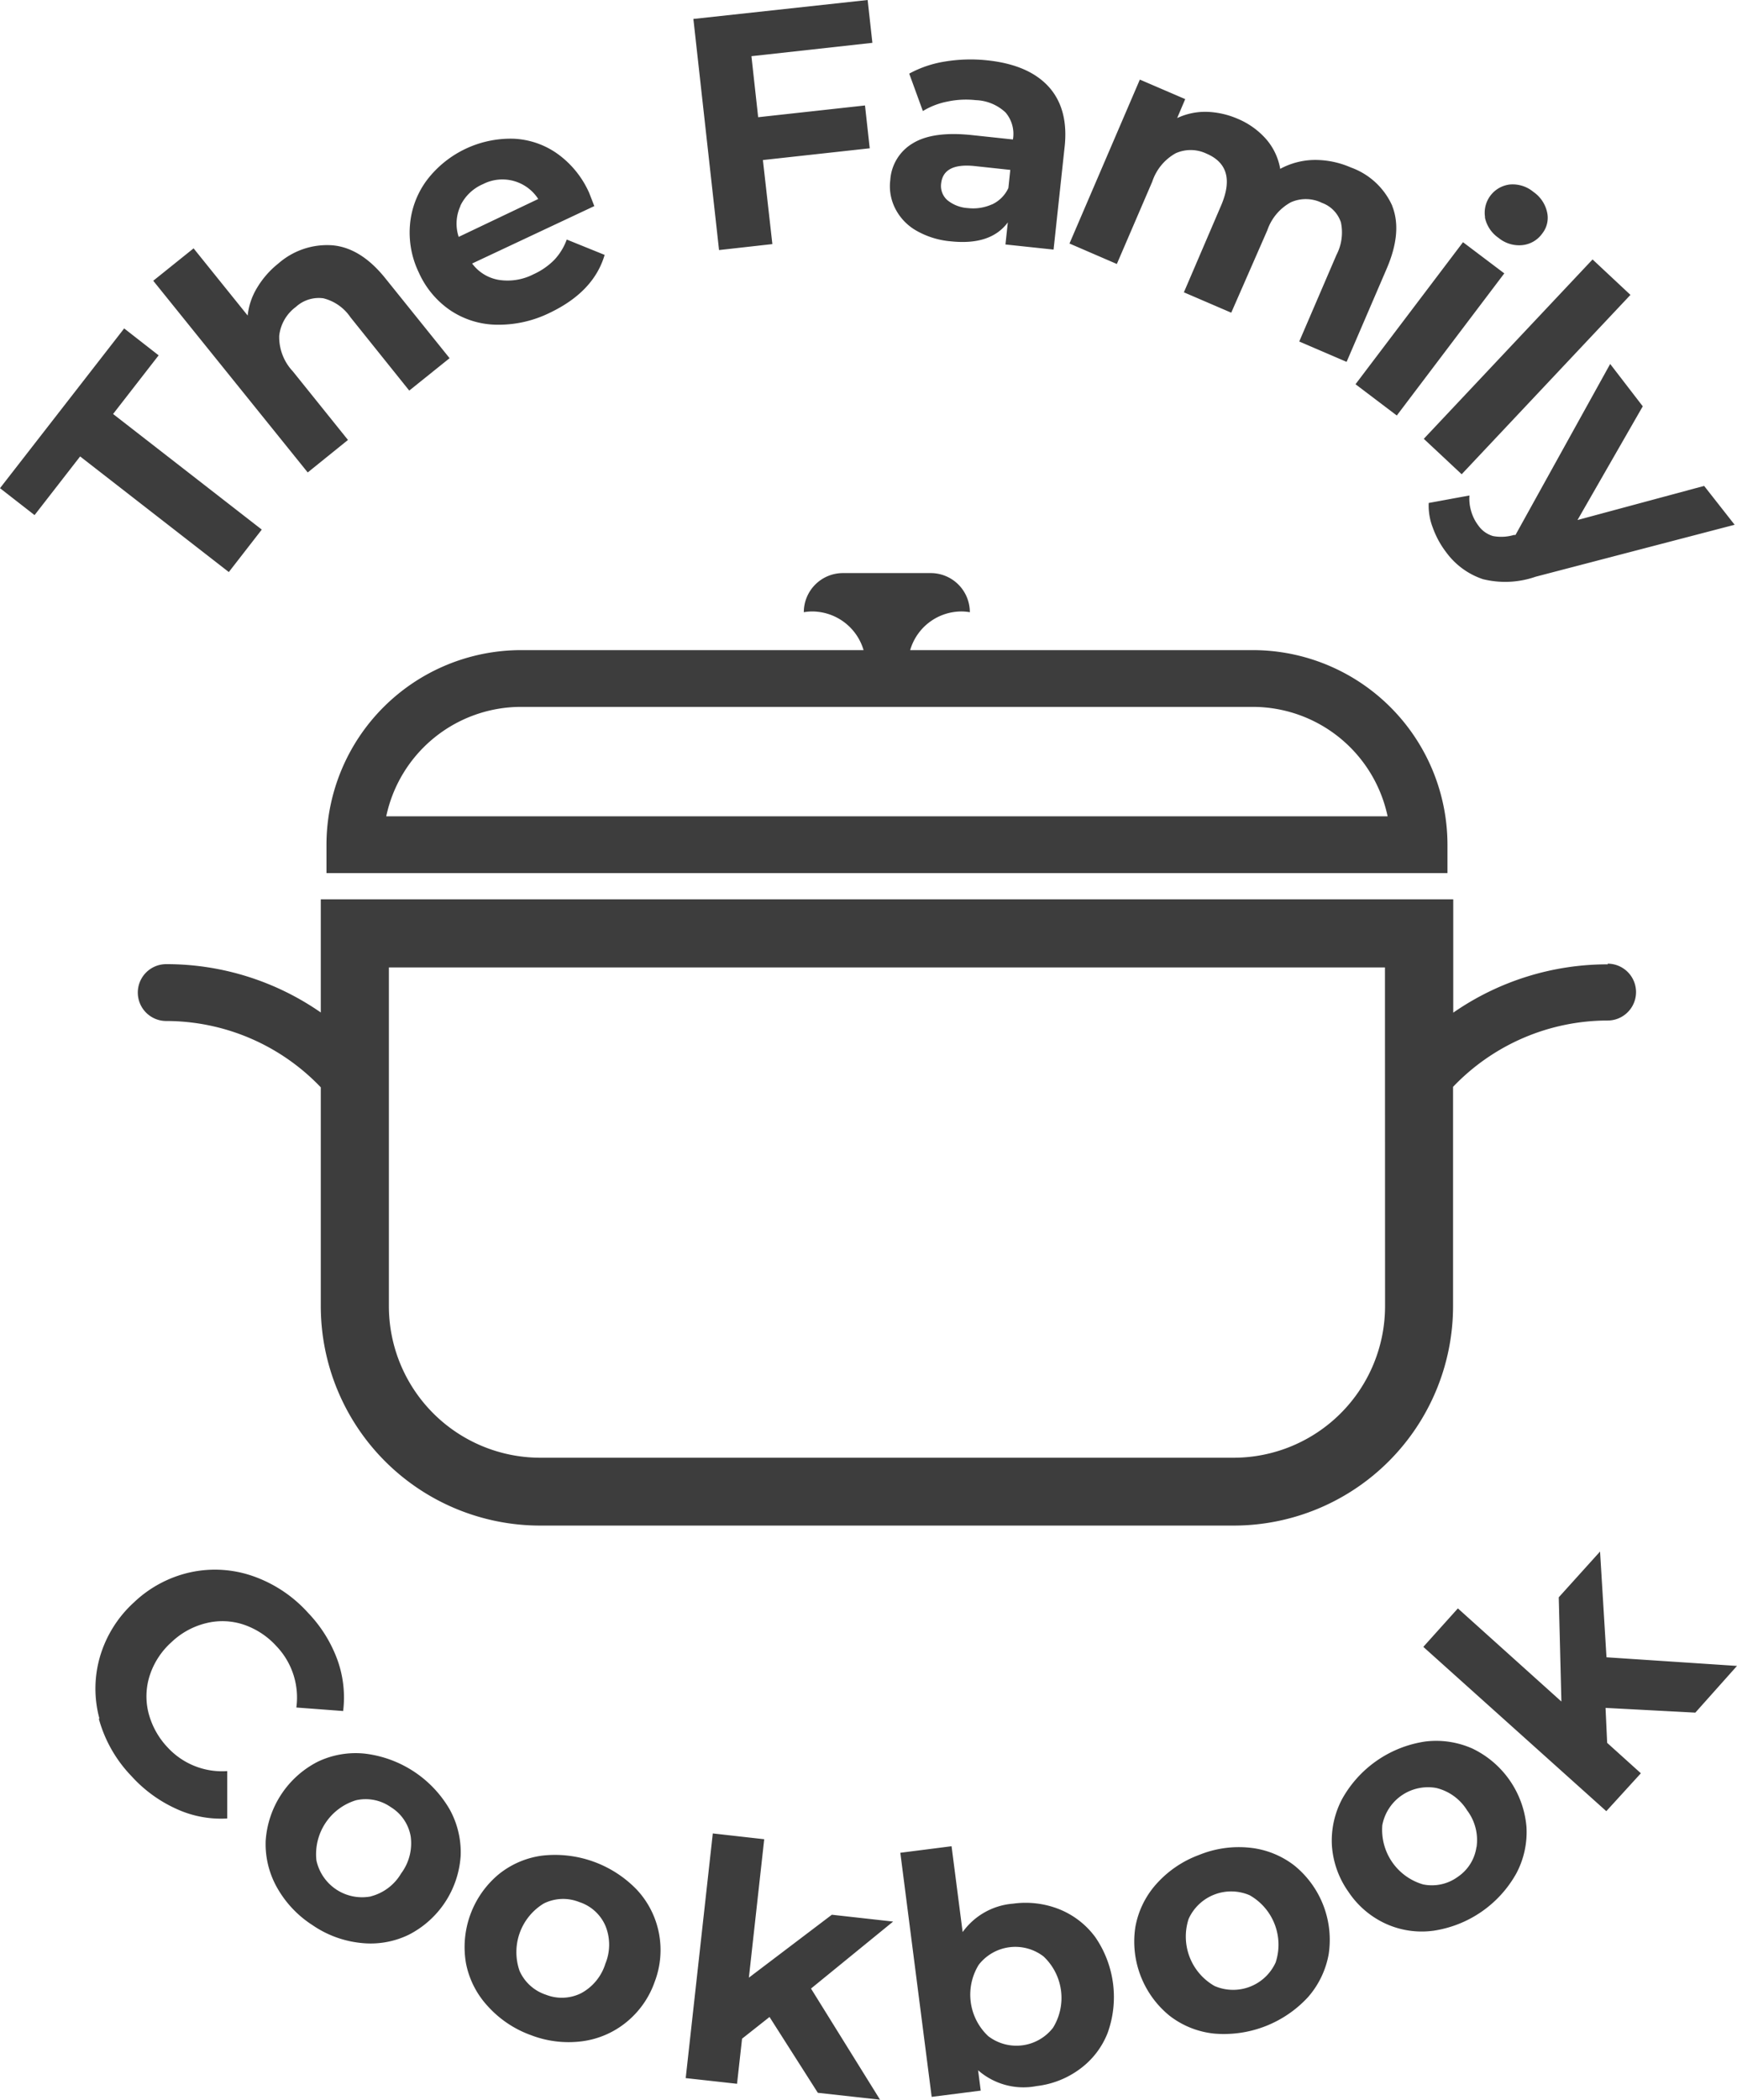<svg xmlns="http://www.w3.org/2000/svg" viewBox="0 0 183.4 221.59"><defs><style>.cls-1{fill:#3d3d3d;}</style></defs><title>theFamilyCookbookAsset 3</title><g id="Layer_2" data-name="Layer 2"><g id="Layer_1-2" data-name="Layer 1"><path class="cls-1" d="M8.46,48.17,3.65,54.36,0,51.52,13.11,34.66l3.64,2.84-4.81,6.19,15.7,12.2-3.48,4.48ZM35.13,25.89q3,.28,5.58,3.51l6.76,8.4-4.26,3.42L37,33.48a4.88,4.88,0,0,0-2.86-2,3.58,3.58,0,0,0-2.9.91,4.37,4.37,0,0,0-1.76,3.06,5.28,5.28,0,0,0,1.43,3.73l5.83,7.25-4.25,3.43L16.18,29.63l4.26-3.42,5.71,7.09a7.05,7.05,0,0,1,1-2.94A9.5,9.5,0,0,1,29.4,27.8,7.79,7.79,0,0,1,35.13,25.89Zm27.62-4.14-12.9,6.06a4.41,4.41,0,0,0,2.83,1.73,6,6,0,0,0,3.66-.6,7.31,7.31,0,0,0,2.17-1.5,6.2,6.2,0,0,0,1.33-2.16l4,1.62Q62.7,30.78,58.07,33a12.23,12.23,0,0,1-5.62,1.27,9,9,0,0,1-4.89-1.51,9.51,9.51,0,0,1-3.34-4,9.68,9.68,0,0,1-.93-5.07A9.17,9.17,0,0,1,45.08,19a11.13,11.13,0,0,1,9.15-4.36,8.63,8.63,0,0,1,4.63,1.59,10.12,10.12,0,0,1,3.35,4.13C62.24,20.44,62.42,20.9,62.75,21.75Zm-14.14,0A4.46,4.46,0,0,0,48.43,25L56.83,21A4.5,4.5,0,0,0,51,19.43,4.71,4.71,0,0,0,48.61,21.71ZM79.34,5.93l.71,6.44,11.28-1.24.5,4.52L80.55,16.89l1,8.87-5.63.63L73.21,2l18.4-2,.5,4.52Zm31.39,3.23c1.4,1.55,2,3.71,1.66,6.5l-1.15,10.68-5.08-.54.25-2.33c-1.21,1.63-3.2,2.29-6,2a8.82,8.82,0,0,1-3.66-1.13,5.59,5.59,0,0,1-2.2-2.28A5.19,5.19,0,0,1,94,19a4.86,4.86,0,0,1,2.4-3.89q2.13-1.29,6.24-.85l4.31.46a3.48,3.48,0,0,0-.78-2.85,4.82,4.82,0,0,0-3.14-1.3,9.41,9.41,0,0,0-3,.15,7.83,7.83,0,0,0-2.59,1L96,7.77A11.71,11.71,0,0,1,99.8,6.49a16.64,16.64,0,0,1,4.46-.12C107.17,6.68,109.32,7.61,110.73,9.16Zm-6,12.42a3.55,3.55,0,0,0,1.74-1.74l.2-1.91-3.72-.4q-3.34-.36-3.58,1.83a2,2,0,0,0,.64,1.75,3.79,3.79,0,0,0,2.18.85A4.86,4.86,0,0,0,104.71,21.58Zm42.26.14c.73,1.83.54,4-.55,6.57l-4.26,9.9-5-2.15,3.93-9.14a5.13,5.13,0,0,0,.47-3.43,3.28,3.28,0,0,0-2-2.06,3.87,3.87,0,0,0-3.29-.06,5.32,5.32,0,0,0-2.48,2.95L130,33l-5-2.15,3.92-9.14c1.17-2.72.67-4.55-1.52-5.49a3.88,3.88,0,0,0-3.26-.05,5.35,5.35,0,0,0-2.48,3l-3.74,8.69-5-2.16,7.43-17.3,4.79,2.06-.85,2a7,7,0,0,1,3.08-.66,8.94,8.94,0,0,1,3.32.74,8.25,8.25,0,0,1,3,2.15,6.45,6.45,0,0,1,1.48,3.13,7.79,7.79,0,0,1,3.58-.94,9.41,9.41,0,0,1,3.87.79A7.59,7.59,0,0,1,147,21.72Zm7.48,3.84,4.36,3.29-11.35,15-4.36-3.3Zm2.33-2.63a3,3,0,0,1,2.62-3.46,3.42,3.42,0,0,1,2.48.78,3.52,3.52,0,0,1,1.45,2.15,2.66,2.66,0,0,1-.51,2.24,2.94,2.94,0,0,1-2.12,1.23,3.41,3.41,0,0,1-2.49-.76A3.48,3.48,0,0,1,156.78,22.93Zm11.35,4.45,4,3.74L154.33,50.05l-4-3.74Zm15,28-21,5.48a9.78,9.78,0,0,1-5.58.26,7.9,7.9,0,0,1-3.87-2.83,9.51,9.51,0,0,1-1.41-2.58,6.4,6.4,0,0,1-.44-2.63l4.3-.79a4.6,4.6,0,0,0,.19,1.68,4.54,4.54,0,0,0,.75,1.49,2.88,2.88,0,0,0,1.54,1.11,4.71,4.71,0,0,0,2.2-.11l.18,0,10-18.05,3.44,4.47-6.89,12,13.37-3.6Zm-172.65,126a12.08,12.08,0,0,1,.06-6.56,12.49,12.49,0,0,1,3.59-5.72,12.55,12.55,0,0,1,6-3.18,12.19,12.19,0,0,1,6.55.41,14.08,14.08,0,0,1,5.83,3.88,14.2,14.2,0,0,1,3.11,5,11.7,11.7,0,0,1,.59,5.36l-4.94-.37a7.85,7.85,0,0,0-2.1-6.47,8.23,8.23,0,0,0-3.5-2.29,7.1,7.1,0,0,0-3.93-.14,8.05,8.05,0,0,0-3.65,2,8.05,8.05,0,0,0-2.29,3.49,7.14,7.14,0,0,0-.15,3.94,8.3,8.3,0,0,0,2,3.65,7.82,7.82,0,0,0,6.32,2.53l0,5a11.22,11.22,0,0,1-5.34-1,14.36,14.36,0,0,1-4.76-3.46A14.07,14.07,0,0,1,10.43,181.37ZM29.25,199.2a9.34,9.34,0,0,1-1.2-4.91,10.12,10.12,0,0,1,5.5-8.37,9.28,9.28,0,0,1,5-.85,12,12,0,0,1,8.91,5.85,9.35,9.35,0,0,1,1.18,4.9,10.08,10.08,0,0,1-5.5,8.37,9.23,9.23,0,0,1-5,.86A11,11,0,0,1,33,203.17,11.25,11.25,0,0,1,29.25,199.2Zm9.9.93a5.23,5.23,0,0,0,3.21-2.43,5.3,5.3,0,0,0,1-3.91,4.53,4.53,0,0,0-2.1-3.08,4.61,4.61,0,0,0-3.68-.72,5.95,5.95,0,0,0-4.17,6.35,4.93,4.93,0,0,0,5.78,3.79Zm12.37,11.61a9.26,9.26,0,0,1-2.31-4.5,10,10,0,0,1,3.41-9.41,9.2,9.2,0,0,1,4.64-2,12,12,0,0,1,10,3.62A9.31,9.31,0,0,1,69.57,204a9.4,9.4,0,0,1-.45,5.16,9.53,9.53,0,0,1-3,4.26,9.29,9.29,0,0,1-4.63,2,11.06,11.06,0,0,1-5.42-.64A11.27,11.27,0,0,1,51.52,211.74Zm9.84-1.39a5.32,5.32,0,0,0,2.56-3.12,5.25,5.25,0,0,0,0-4,4.52,4.52,0,0,0-2.76-2.5,4.58,4.58,0,0,0-3.74.15A6,6,0,0,0,54.86,208a4.62,4.62,0,0,0,2.78,2.51A4.57,4.57,0,0,0,61.36,210.35Zm19.89,2.51-2.9,2.29-.53,4.76-5.42-.6,2.86-25.82,5.43.61-1.62,14.61,8.76-6.64,6.47.72-8.67,7.07,7.29,11.73-6.57-.73Zm30.62-11.36a8.78,8.78,0,0,1,3.78,2.94,11.16,11.16,0,0,1,1.3,10.1,8.6,8.6,0,0,1-2.92,3.8,9.49,9.49,0,0,1-4.58,1.81,7.26,7.26,0,0,1-6.18-1.67l.28,2.15-5.18.66-3.31-25.76,5.41-.69,1.17,9.06a7.25,7.25,0,0,1,5.33-3A9.61,9.61,0,0,1,111.87,201.5ZM111.18,214a6,6,0,0,0-1-7.53,4.89,4.89,0,0,0-6.84.88,6,6,0,0,0,1,7.53,4.89,4.89,0,0,0,6.84-.88Zm17,.61a9.21,9.21,0,0,1-4.69-1.88,10.09,10.09,0,0,1-3.62-9.33,9.23,9.23,0,0,1,2.2-4.55,11.25,11.25,0,0,1,4.53-3.09A11.11,11.11,0,0,1,132,195a9.22,9.22,0,0,1,4.67,1.88,10.1,10.1,0,0,1,3.62,9.34,9.38,9.38,0,0,1-2.18,4.54,12.08,12.08,0,0,1-9.94,3.85Zm6.51-7.51a6,6,0,0,0-2.75-7.09,4.93,4.93,0,0,0-6.44,2.5,6,6,0,0,0,2.74,7.08,4.93,4.93,0,0,0,6.45-2.49Zm16.63-3.34a9.15,9.15,0,0,1-5-.74,9.45,9.45,0,0,1-3.94-3.36,9.55,9.55,0,0,1-1.75-4.87,9.35,9.35,0,0,1,1.08-4.94,12.05,12.05,0,0,1,8.77-6.06,9.41,9.41,0,0,1,5,.75,10.11,10.11,0,0,1,5.69,8.24,9.29,9.29,0,0,1-1.07,4.93,12.05,12.05,0,0,1-8.77,6.05Zm4.58-8.82a5.2,5.2,0,0,0-1-3.89,5.28,5.28,0,0,0-3.26-2.36,4.91,4.91,0,0,0-5.69,3.93,6,6,0,0,0,4.31,6.25,4.63,4.63,0,0,0,3.66-.8A4.56,4.56,0,0,0,155.89,194.92Zm13.62-14.7.17,3.69,3.56,3.21-3.65,4L150.28,173.8l3.65-4.06,10.93,9.83-.28-11,4.36-4.83.68,11.16,13.78.91L179,180.74Zm.24-78.47a28.56,28.56,0,0,0-16.32,5.1V94.91H33.87v11.94a28.56,28.56,0,0,0-16.32-5.1,3,3,0,1,0,0,6,22.58,22.58,0,0,1,16.32,7v23.12A23.17,23.17,0,0,0,57,161h73.28a23.17,23.17,0,0,0,23.14-23.14V114.7a22.58,22.58,0,0,1,16.32-7,3,3,0,0,0,0-6Zm-23.52,36.07a16,16,0,0,1-15.94,16H57a16,16,0,0,1-15.94-16V102.1H146.23ZM132.29,68.61H96.1a5.65,5.65,0,0,1,5.42-4.08,5.14,5.14,0,0,1,.88.08,4.13,4.13,0,0,0-4.13-4.13H89a4.13,4.13,0,0,0-4.13,4.13,5.14,5.14,0,0,1,.88-.08,5.68,5.68,0,0,1,5.43,4.08H55A20.56,20.56,0,0,0,34.47,89.14v3H152.83v-3A20.56,20.56,0,0,0,132.29,68.61ZM40.78,86.15A14.56,14.56,0,0,1,55,74.6h77.28a14.56,14.56,0,0,1,14.23,11.55Z"/></g></g></svg>